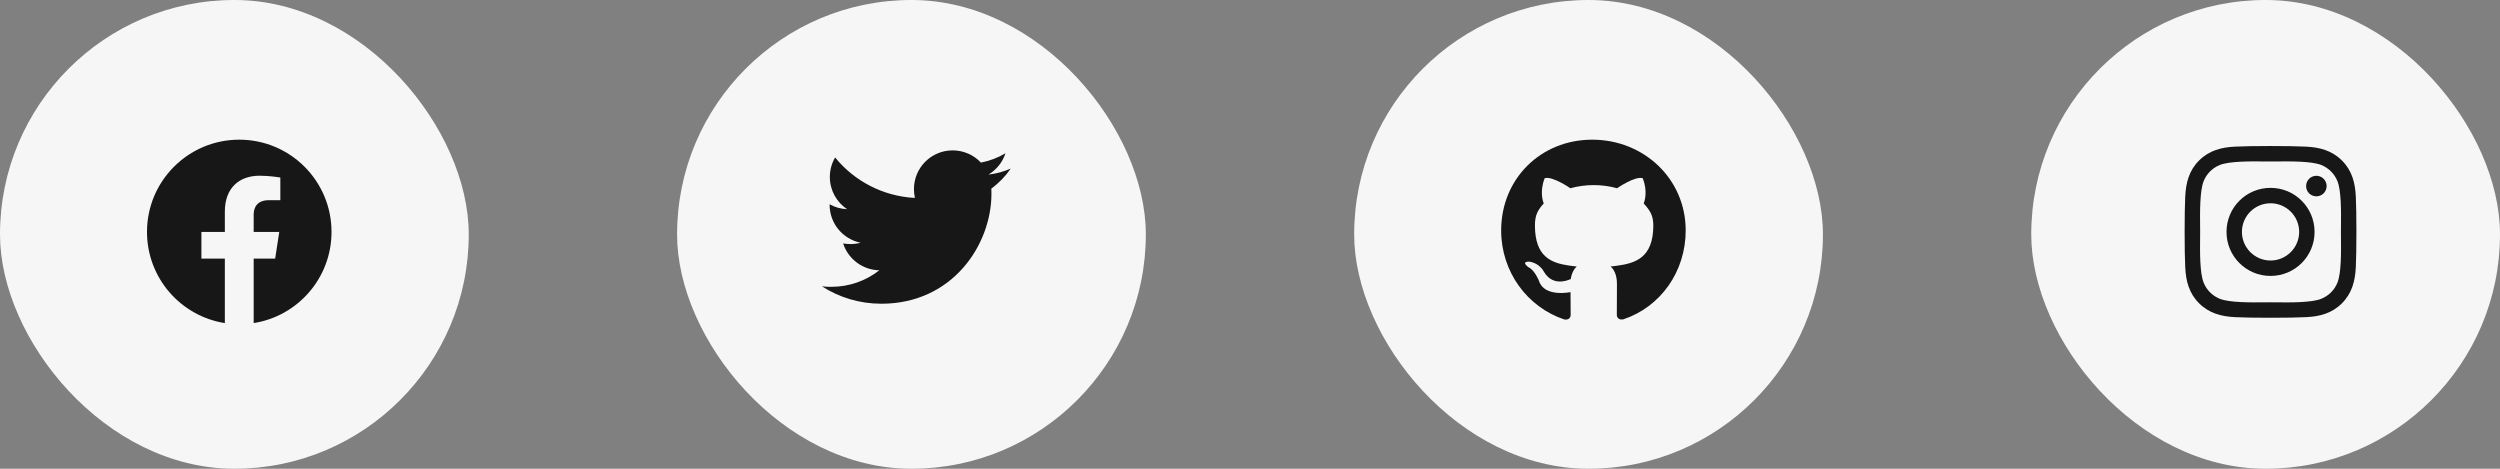<svg width="192" height="36" viewBox="0 0 192 36" fill="none" xmlns="http://www.w3.org/2000/svg">
<rect x="0" y="0" width="192" height="36" fill="#808080" stroke="none"/>
<rect width="36" height="36" rx="18" fill="#F6F6F6"/>
<path d="M19.482 24.813C22.87 24.281 25.461 21.349 25.461 17.812C25.461 13.898 22.289 10.727 18.375 10.727C14.461 10.727 11.289 13.898 11.289 17.812C11.289 21.349 13.88 24.281 17.268 24.813V19.861H15.468V17.812H17.268V16.251C17.268 14.476 18.325 13.495 19.944 13.495C20.72 13.495 21.53 13.633 21.53 13.633V15.376H20.637C19.757 15.376 19.482 15.922 19.482 16.483V17.812H21.447L21.133 19.861H19.482V24.813Z" fill="#171717"/>
<rect x="52" width="36" height="36" rx="18" fill="#F6F6F6"/>
<path d="M67.688 23.326C73.154 23.326 76.144 18.799 76.144 14.87C76.144 14.741 76.144 14.613 76.135 14.484C76.714 14.06 77.22 13.536 77.625 12.947C77.091 13.177 76.512 13.343 75.914 13.407C76.53 13.039 76.999 12.46 77.22 11.77C76.65 12.11 76.006 12.358 75.334 12.487C74.791 11.908 74.018 11.549 73.163 11.549C71.516 11.549 70.191 12.883 70.191 14.521C70.191 14.751 70.219 14.981 70.264 15.201C67.799 15.073 65.6 13.895 64.137 12.092C63.879 12.533 63.732 13.039 63.732 13.591C63.732 14.622 64.257 15.533 65.057 16.066C64.57 16.048 64.109 15.91 63.714 15.689V15.726C63.714 17.17 64.735 18.366 66.097 18.642C65.848 18.707 65.582 18.744 65.315 18.744C65.121 18.744 64.938 18.725 64.754 18.698C65.131 19.875 66.226 20.731 67.532 20.759C66.511 21.559 65.232 22.028 63.843 22.028C63.594 22.028 63.364 22.019 63.125 21.991C64.441 22.838 66.005 23.326 67.688 23.326Z" fill="#171717"/>
<rect x="104" width="36" height="36" rx="18" fill="#F6F6F6"/>
<path d="M120.626 24.187L120.626 24.053C120.625 23.87 120.622 23.556 120.621 23.225L120.619 22.894C120.619 22.839 120.619 22.785 120.618 22.732L120.618 22.433V22.433C120.618 22.433 118.618 22.861 118.198 21.581C118.198 21.581 117.872 20.75 117.403 20.535C117.403 20.535 116.749 20.087 117.449 20.095C117.449 20.095 118.161 20.153 118.552 20.833C119.178 21.936 120.226 21.618 120.635 21.43C120.701 20.973 120.886 20.655 121.092 20.467L120.802 20.433V20.433L120.514 20.396C119.128 20.197 117.883 19.725 117.883 17.31C117.883 16.524 118.101 16.13 118.558 15.627C118.483 15.441 118.241 14.675 118.632 13.687C119.229 13.501 120.604 14.458 120.604 14.458C121.175 14.298 121.789 14.215 122.398 14.215C123.006 14.215 123.621 14.298 124.192 14.458C124.192 14.458 125.567 13.498 126.164 13.687C126.555 14.678 126.312 15.441 126.238 15.627C126.695 16.132 126.975 16.527 126.975 17.31C126.975 19.816 125.584 20.226 124.131 20.415L123.84 20.45C123.792 20.456 123.743 20.461 123.695 20.467C123.958 20.693 124.181 21.121 124.181 21.793C124.181 22.563 124.175 23.48 124.173 23.935L124.172 24.122C124.172 24.146 124.172 24.166 124.172 24.181C124.172 24.367 124.304 24.593 124.666 24.527C127.524 23.578 129.461 20.867 129.461 17.698C129.461 13.735 126.247 10.727 122.284 10.727C118.321 10.727 115.289 13.735 115.289 17.698C115.289 20.867 117.283 23.578 120.132 24.533C120.498 24.598 120.626 24.373 120.626 24.187Z" fill="#171717"/>
<rect x="156" width="36" height="36" rx="18" fill="#F6F6F6"/>
<path fill-rule="evenodd" clip-rule="evenodd" d="M177.097 24.358C178.154 24.308 179.089 24.067 179.861 23.293C180.632 22.522 180.873 21.586 180.926 20.529C180.988 19.44 180.988 16.179 180.926 15.09C180.876 14.034 180.635 13.098 179.861 12.327C179.089 11.556 178.154 11.314 177.097 11.261C176.008 11.199 172.744 11.199 171.655 11.261C170.601 11.311 169.666 11.553 168.891 12.324C168.117 13.095 167.879 14.031 167.826 15.087C167.764 16.176 167.764 19.44 167.826 20.529C167.876 21.586 168.117 22.522 168.891 23.293C169.666 24.064 170.599 24.305 171.655 24.358C172.744 24.42 176.008 24.42 177.097 24.358ZM173.918 23.219H173.917C172.865 23.229 171.234 23.245 170.49 22.951C169.913 22.722 169.468 22.277 169.236 21.698C168.94 20.953 168.957 19.331 168.968 18.28V18.28V18.28V18.279C168.969 18.105 168.971 17.946 168.971 17.81C168.971 17.676 168.969 17.52 168.968 17.35C168.958 16.297 168.942 14.666 169.236 13.922C169.465 13.345 169.91 12.9 170.49 12.668C171.234 12.373 172.856 12.389 173.908 12.4H173.908H173.908H173.908C174.082 12.402 174.241 12.403 174.377 12.403C174.511 12.403 174.667 12.402 174.838 12.4C175.89 12.39 177.521 12.374 178.265 12.668C178.842 12.898 179.287 13.342 179.519 13.922C179.814 14.666 179.798 16.288 179.787 17.34L179.787 17.34C179.786 17.514 179.784 17.673 179.784 17.81C179.784 17.946 179.786 18.105 179.787 18.28C179.798 19.332 179.815 20.955 179.519 21.698C179.29 22.274 178.845 22.719 178.265 22.951C177.521 23.247 175.899 23.23 174.847 23.22C174.673 23.218 174.514 23.216 174.377 23.216C174.244 23.216 174.088 23.218 173.918 23.219H173.918H173.918ZM178.686 14.29C178.686 14.728 178.333 15.078 177.897 15.078C177.459 15.078 177.109 14.725 177.109 14.29C177.109 13.854 177.462 13.501 177.897 13.501C178.333 13.501 178.686 13.854 178.686 14.29ZM174.377 21.191C176.249 21.191 177.759 19.681 177.759 17.81C177.759 15.938 176.249 14.428 174.377 14.428C172.506 14.428 170.996 15.938 170.996 17.81C170.996 19.681 172.506 21.191 174.377 21.191ZM172.179 17.81C172.179 19.022 173.168 20.008 174.377 20.008C175.587 20.008 176.576 19.022 176.576 17.81C176.576 16.597 175.59 15.611 174.377 15.611C173.165 15.611 172.179 16.597 172.179 17.81Z" fill="#171717"/>
</svg>
